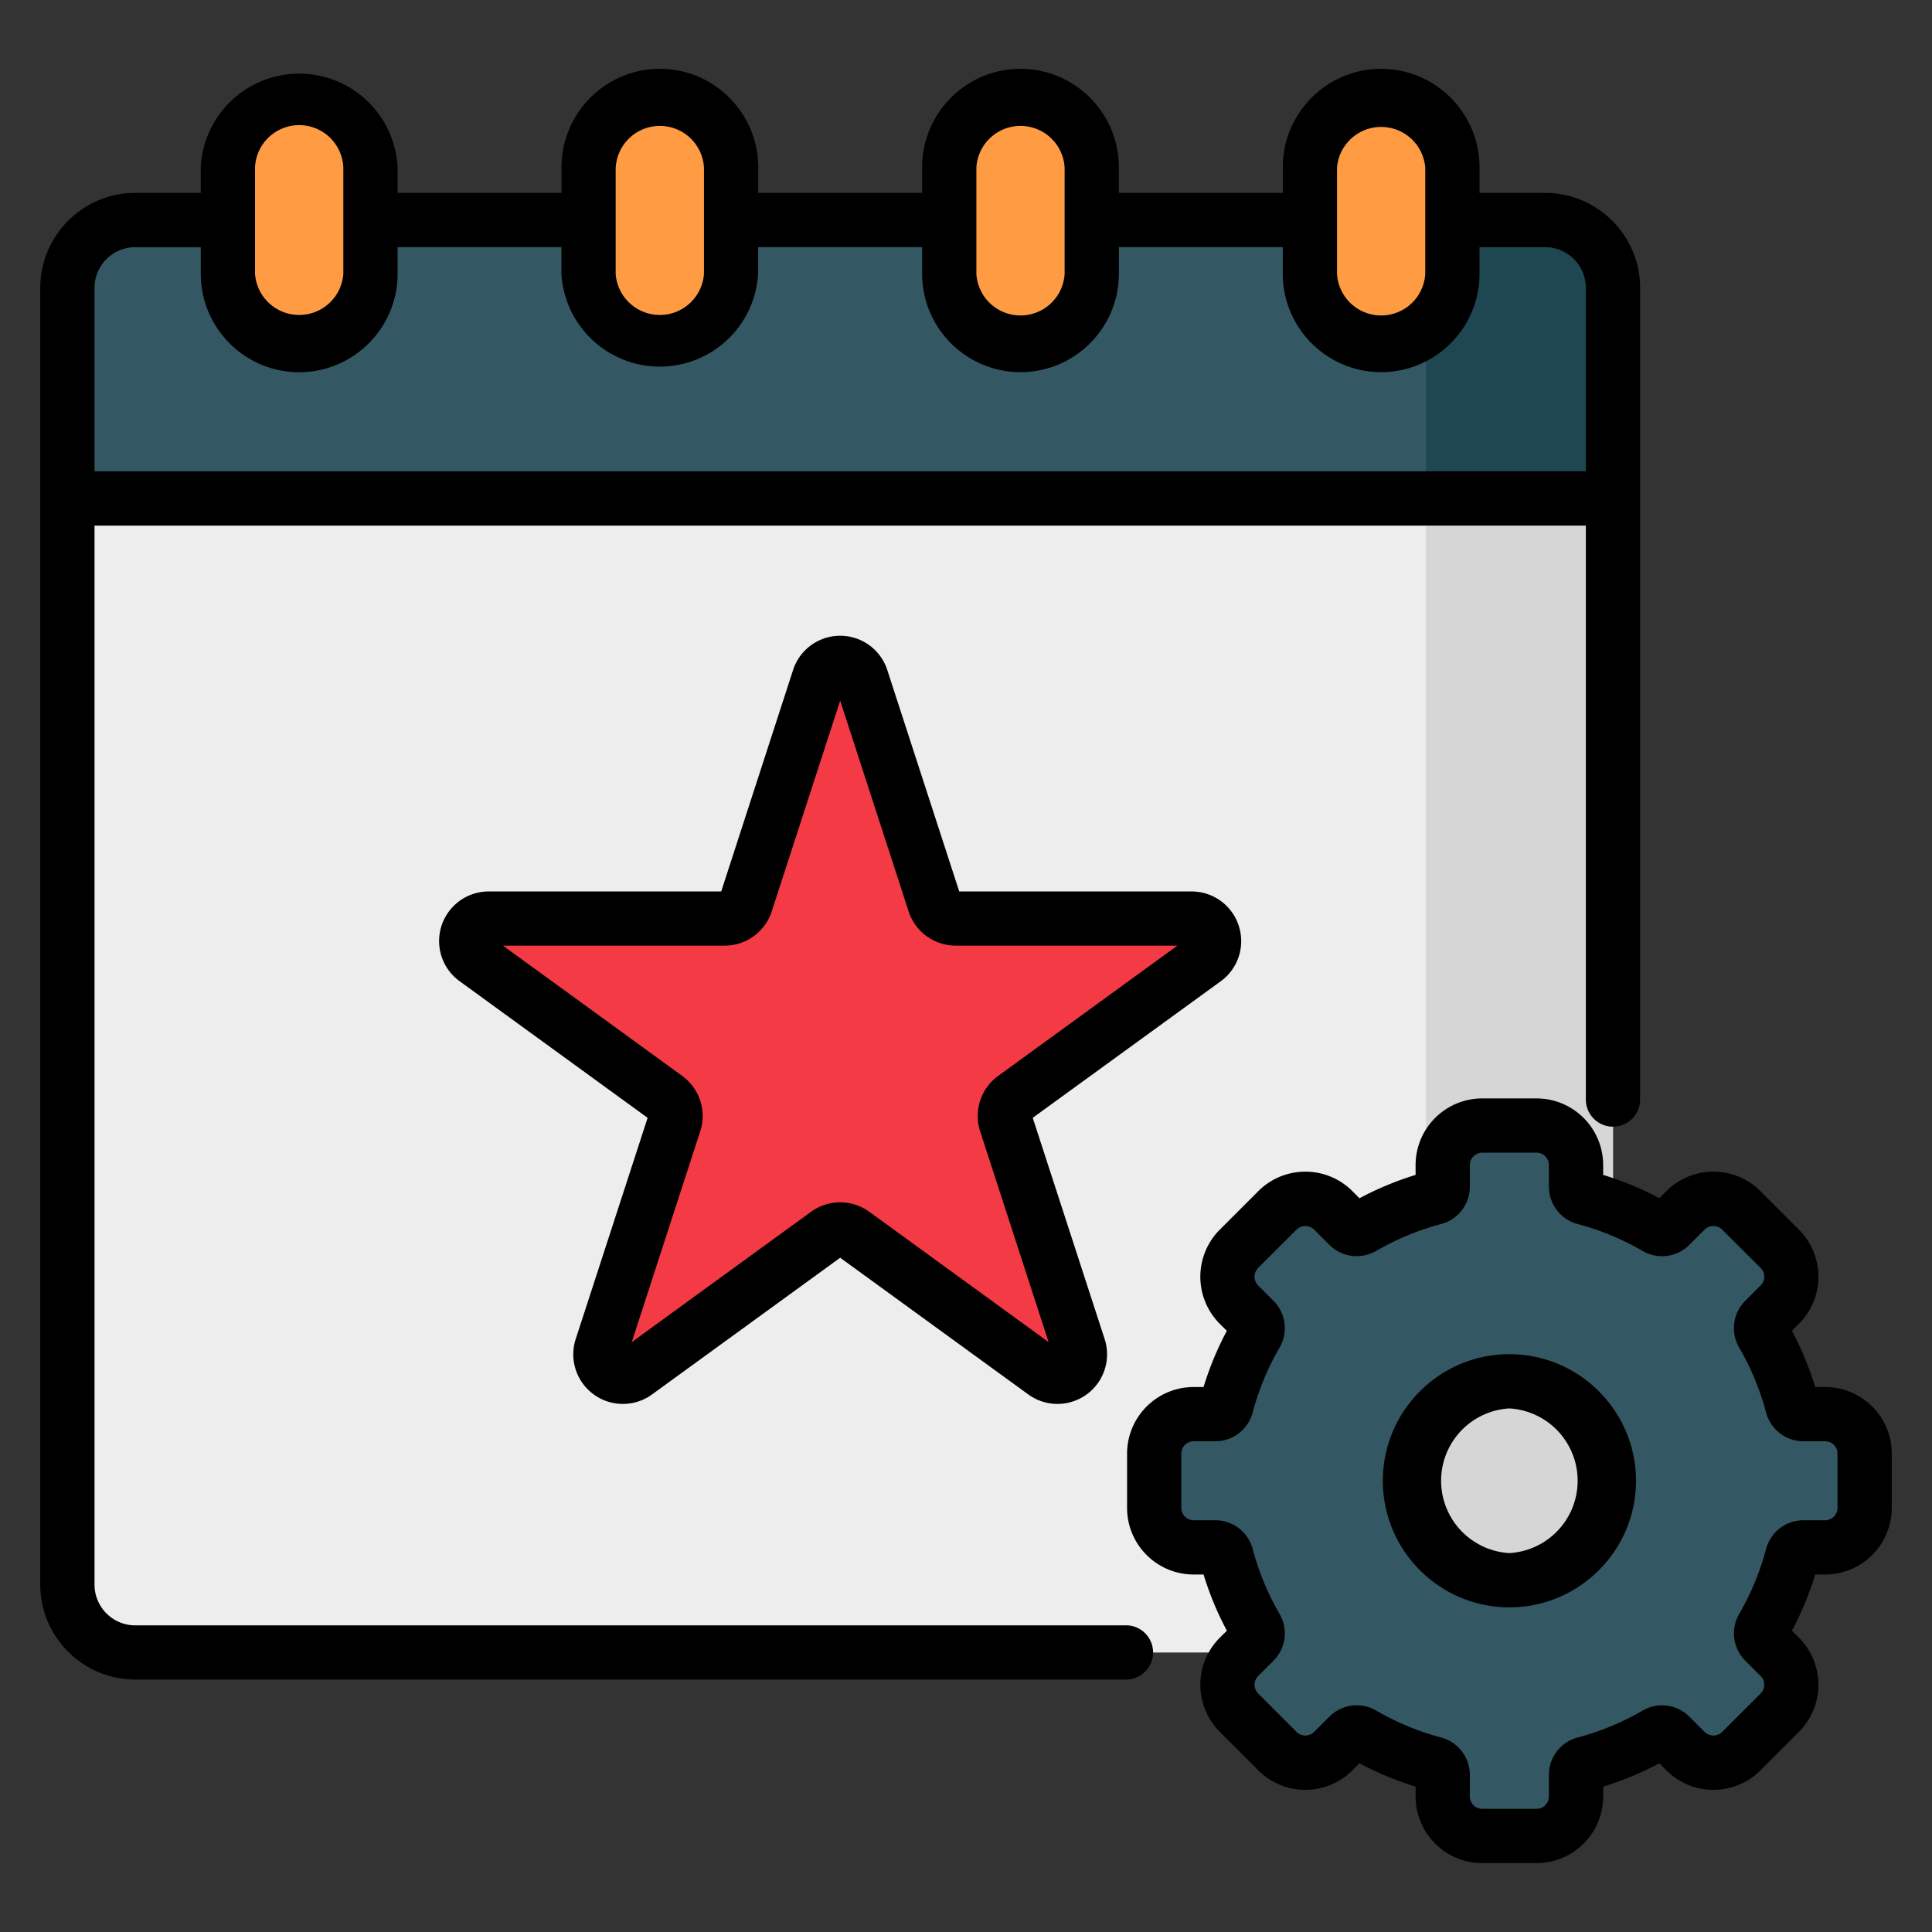 <svg width="24" height="24" fill="none" xmlns="http://www.w3.org/2000/svg">
  <rect width="100%" height="100%" fill="#333333" stroke="none"/>
  <defs/>
  <path d="M19.194 20.528H1.68a.843.843 0 01-.843-.843V3.577c0-.466.377-.843.843-.843h17.514c.465 0 .843.377.843.843v16.108a.843.843 0 01-.843.843z" fill="#EDEDED"/>
  <path d="M19.194 2.734h-1.48v17.794h1.48a.843.843 0 00.843-.843V3.577a.843.843 0 00-.843-.843z" fill="#D6D6D6"/>
  <path d="M19.194 2.734H1.68a.843.843 0 00-.843.843v2.615h19.2V3.577a.843.843 0 00-.843-.843z" fill="#345863"/>
  <path d="M20.037 6.192V3.577a.843.843 0 00-.843-.843h-1.48v3.458h2.323z" fill="#1E4751"/>
  <g fill="#FF9C43">
    <path d="M3.716 4.287a.885.885 0 01-.885-.885V2.079a.885.885 0 111.77 0v1.323a.885.885 0 01-.885.885zM8.197 4.287a.885.885 0 01-.885-.885V2.079a.885.885 0 111.77 0v1.323a.885.885 0 01-.885.885zM12.677 4.287a.885.885 0 01-.885-.885V2.079a.885.885 0 111.77 0v1.323a.885.885 0 01-.885.885zM17.157 4.287a.885.885 0 01-.886-.885V2.079a.885.885 0 111.771 0v1.323a.885.885 0 01-.885.885z"/>
  </g>
  <path d="M10.703 8.434l.904 2.783a.28.28 0 00.267.194H14.8a.28.28 0 01.165.506l-2.368 1.72a.28.28 0 00-.101.314l.904 2.783a.28.28 0 01-.431.313l-2.368-1.72a.28.28 0 00-.33 0l-2.367 1.72a.28.28 0 01-.43-.313l.903-2.783a.28.28 0 00-.101-.314l-2.368-1.72a.28.28 0 01.165-.506h2.926a.28.28 0 00.267-.194l.904-2.783a.28.28 0 01.533 0z" fill="#F43B45"/>
  <path d="M18.413 22.807c-.27 0-.49-.22-.49-.49v-.268a.143.143 0 00-.106-.14 3.621 3.621 0 01-.891-.369.144.144 0 00-.174.024l-.19.19a.487.487 0 01-.693 0l-.477-.478a.491.491 0 010-.694l.19-.19a.144.144 0 00.023-.173 3.616 3.616 0 01-.37-.891.143.143 0 00-.139-.106h-.268c-.27 0-.49-.22-.49-.49v-.675c0-.27.22-.49.49-.49h.268a.143.143 0 00.14-.106c.082-.312.206-.612.369-.891a.144.144 0 00-.024-.174l-.19-.19a.49.49 0 010-.693l.478-.477a.487.487 0 01.694 0l.19.19a.144.144 0 00.173.023c.28-.163.58-.287.891-.37a.143.143 0 00.105-.139v-.268c0-.27.22-.49.49-.49h.676c.27 0 .49.22.49.49v.268c0 .066.044.123.105.14.313.082.613.206.892.369a.144.144 0 00.174-.024l.19-.19a.487.487 0 01.693 0l.477.478a.491.491 0 010 .694l-.19.19a.144.144 0 00-.023.173c.162.28.287.58.37.891a.143.143 0 00.139.106h.267c.27 0 .49.22.49.49v.675c0 .27-.22.49-.49.49h-.267a.143.143 0 00-.14.106 3.612 3.612 0 01-.37.891.144.144 0 00.025.174l.19.19a.491.491 0 010 .693l-.478.477a.487.487 0 01-.694 0l-.19-.19a.144.144 0 00-.173-.023c-.28.163-.58.287-.892.37a.143.143 0 00-.105.139v.268c0 .27-.22.49-.49.49h-.675zm.337-5.648c-.681 0-1.235.554-1.235 1.236 0 .68.554 1.235 1.235 1.235.682 0 1.236-.554 1.236-1.235 0-.682-.554-1.236-1.236-1.236z" fill="#345863"/>
  <g fill="#000">
    <path d="M15.388 11.5a.615.615 0 00-.587-.426h-2.885l-.892-2.745a.615.615 0 00-1.174 0l-.891 2.745H6.073a.616.616 0 00-.362 1.116l2.334 1.696-.892 2.744a.616.616 0 00.95.69l2.334-1.696 2.334 1.696a.616.616 0 00.95-.69l-.892-2.744 2.335-1.696a.615.615 0 00.224-.69zM12.4 13.365a.616.616 0 00-.224.69l.85 2.617-2.226-1.618a.616.616 0 00-.726 0l-2.226 1.618.85-2.617a.615.615 0 00-.224-.69l-2.226-1.618H9a.615.615 0 00.587-.426l.85-2.617.85 2.617a.615.615 0 00.587.426h2.752L12.4 13.365zM18.75 16.822c-.867 0-1.572.705-1.572 1.573 0 .867.705 1.572 1.572 1.572.867 0 1.573-.705 1.573-1.572 0-.868-.706-1.573-1.573-1.573zm0 2.471a.9.9 0 010-1.797.9.9 0 010 1.797z"/>
    <path d="M22.672 17.23h-.123a3.963 3.963 0 00-.289-.698l.087-.087a.828.828 0 000-1.17l-.477-.477a.822.822 0 00-.585-.243.822.822 0 00-.585.242l-.087.087a3.953 3.953 0 00-.698-.289v-.122a.828.828 0 00-.827-.828h-.675a.828.828 0 00-.828.828v.122c-.24.074-.474.171-.697.29l-.087-.087a.822.822 0 00-.585-.243.822.822 0 00-.585.242l-.478.478a.828.828 0 000 1.17l.087.087a3.952 3.952 0 00-.289.698h-.123a.828.828 0 00-.827.827v.675c0 .456.371.827.827.827h.123c.074.241.17.475.29.698l-.088.087a.828.828 0 000 1.17l.477.477a.822.822 0 00.586.243.822.822 0 00.585-.243l.087-.087c.223.119.456.216.697.29v.122c0 .457.372.828.828.828h.675a.828.828 0 00.827-.828v-.122c.241-.074.475-.171.698-.29l.087.087a.822.822 0 00.585.243.822.822 0 00.585-.243l.477-.477a.828.828 0 000-1.17l-.087-.087c.119-.223.215-.457.29-.698h.122a.828.828 0 00.828-.827v-.675a.828.828 0 00-.828-.827zm.154 1.502a.154.154 0 01-.154.153h-.268a.48.48 0 00-.465.356 3.279 3.279 0 01-.335.809.48.48 0 00.077.58l.19.19c.06.06.06.158 0 .218l-.478.477a.156.156 0 01-.217 0l-.19-.19a.48.48 0 00-.58-.076 3.28 3.28 0 01-.809.335.48.48 0 00-.356.465v.267a.154.154 0 01-.153.154h-.675a.154.154 0 01-.154-.154v-.267a.48.48 0 00-.356-.465 3.276 3.276 0 01-.808-.335.479.479 0 00-.581.076l-.19.19a.156.156 0 01-.217 0l-.477-.477a.154.154 0 010-.218l.19-.19a.481.481 0 00.076-.58 3.278 3.278 0 01-.335-.809.48.48 0 00-.465-.356h-.268a.154.154 0 01-.153-.153v-.675c0-.085.069-.153.153-.153h.268a.48.48 0 00.465-.356 3.28 3.28 0 01.335-.809.481.481 0 00-.077-.581l-.19-.19a.154.154 0 010-.217l.478-.477a.156.156 0 01.217 0l.19.19a.48.48 0 00.58.076c.254-.147.526-.26.81-.335a.48.48 0 00.355-.465v-.267c0-.085.07-.154.154-.154h.675c.084 0 .153.069.153.154v.267c0 .218.146.41.356.465.283.075.555.188.809.335a.478.478 0 00.58-.076l.19-.19a.156.156 0 01.217 0l.478.477c.06.06.06.158 0 .217l-.19.19a.48.48 0 00-.077.581c.148.254.26.526.335.808a.48.48 0 00.465.357h.268c.085 0 .154.068.154.153v.675z"/>
    <path d="M13.987 20.191H1.68a.507.507 0 01-.506-.506V6.529H19.7v7.13a.337.337 0 10.674 0V3.576c0-.65-.53-1.18-1.18-1.18h-.815v-.318c0-.674-.548-1.223-1.222-1.223-.674 0-1.222.549-1.222 1.223v.318h-2.036v-.318c0-.674-.548-1.223-1.222-1.223-.674 0-1.222.549-1.222 1.223v.318H9.419v-.318c0-.674-.548-1.223-1.222-1.223-.674 0-1.222.549-1.222 1.223v.318H4.939v-.318a1.224 1.224 0 00-2.445 0v.318H1.68c-.65 0-1.18.53-1.18 1.18v16.108c0 .65.53 1.18 1.18 1.18h12.307a.337.337 0 000-.674zM16.609 2.08a.55.55 0 011.096 0v1.323a.549.549 0 01-1.096 0V2.079zm-4.48 0a.549.549 0 011.096 0v1.323a.549.549 0 01-1.096 0V2.079zm-4.48 0a.549.549 0 011.096 0v1.323a.55.55 0 01-1.097 0V2.079zm-4.481 0a.549.549 0 011.097 0v1.323a.55.55 0 01-1.097 0V2.079zM1.174 3.577c0-.28.227-.506.506-.506h.814v.33c0 .675.549 1.223 1.222 1.223.674 0 1.223-.548 1.223-1.222V3.07h2.035v.33a1.224 1.224 0 002.444 0v-.33h2.037v.33c0 .675.548 1.223 1.222 1.223.674 0 1.222-.548 1.222-1.222V3.07h2.036v.33c0 .675.548 1.223 1.222 1.223.674 0 1.222-.548 1.222-1.222V3.07h.814c.28 0 .507.227.507.506v2.278H1.174V3.577z"/>
  </g>
</svg>
